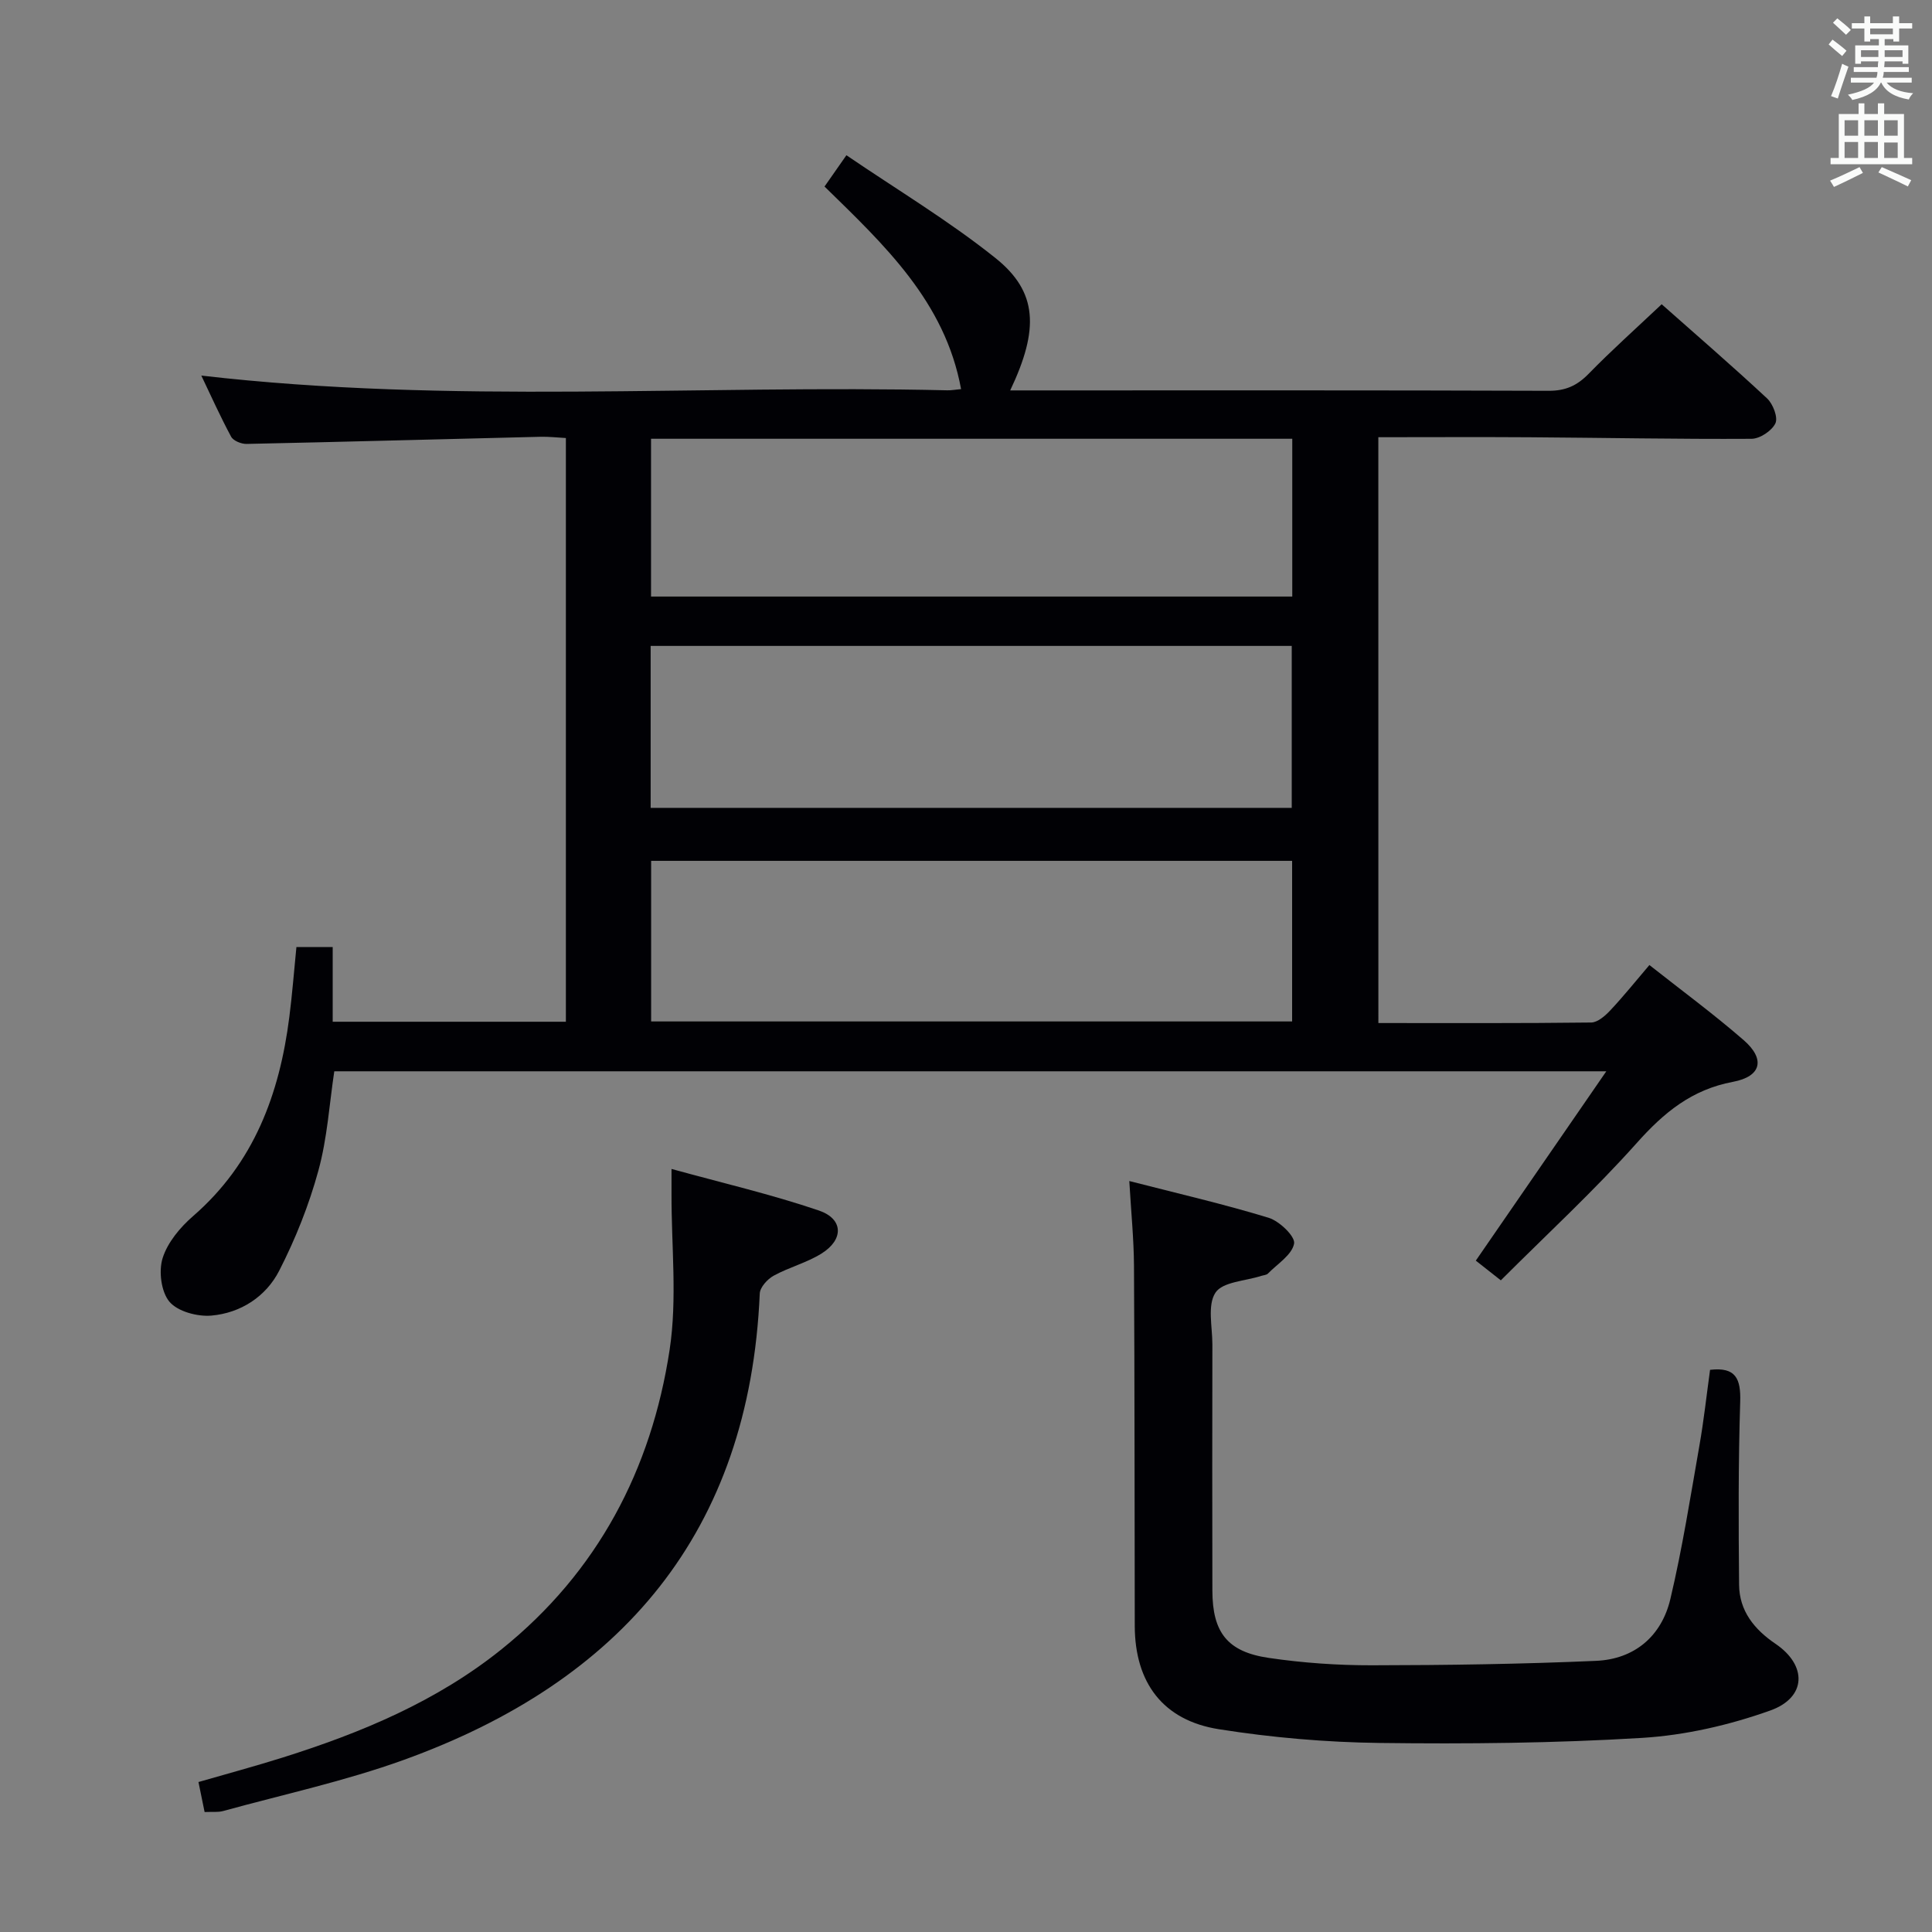 <svg enable-background="new 0 0 400 400" viewBox="0 0 400 400" xmlns="http://www.w3.org/2000/svg"><rect x="0" y="0" width="400" height="400" fill="#808080" stroke="none"/><g fill="#010105"><path d="m285.38 211.81c14.81 0 29.44.07 44.06-.11 1.34-.02 2.89-1.38 3.94-2.5 2.73-2.9 5.23-6.02 8.11-9.4 6.6 5.21 13.27 10.12 19.51 15.54 4.52 3.92 3.71 7.53-2.2 8.64-8.54 1.6-14.3 6.36-19.91 12.65-8.84 9.9-18.65 18.94-28.16 28.45-1.95-1.54-3.75-2.96-5.18-4.08 8.79-12.76 17.5-25.4 27.02-39.2-88.85 0-175.74 0-263.36 0-1.01 6.68-1.44 13.81-3.29 20.56-1.95 7.13-4.74 14.14-8.11 20.72-2.74 5.36-7.97 8.77-14.05 9.3-2.88.25-6.96-.84-8.67-2.86-1.73-2.05-2.27-6.34-1.42-9.04 1.03-3.27 3.65-6.4 6.33-8.72 12.58-10.93 17.87-25.24 19.9-41.18.61-4.74.97-9.52 1.47-14.51h7.51v15.47h48.28c0-40.12 0-80.19 0-120.85-1.73-.09-3.49-.3-5.24-.26-20.29.49-40.58 1.05-60.88 1.48-1.08.02-2.74-.65-3.19-1.5-2.25-4.18-4.2-8.53-6.17-12.65 51.65 5.98 103.12 1.85 154.47 3.05.82.02 1.64-.14 2.83-.25-3.33-18.16-15.94-29.88-28.27-41.94 1.36-1.94 2.58-3.68 4.53-6.48 10.47 7.13 21.18 13.55 30.84 21.27 8.76 7 9.11 14.71 3.07 27.42h5.01c35.5 0 71-.05 106.5.08 3.48.01 5.87-1.08 8.25-3.52 4.75-4.87 9.84-9.41 15.12-14.4 7.01 6.21 14.54 12.71 21.82 19.49 1.23 1.14 2.3 3.94 1.73 5.16-.73 1.55-3.21 3.2-4.95 3.21-15.31.09-30.63-.22-45.95-.32-10.31-.07-20.62-.01-31.31-.01.01 40.33.01 80.39.01 121.29zm-150.67-44.55h132.73c0-11.34 0-22.36 0-33.53-44.4 0-88.41 0-132.73 0zm.1 10.97v33.25h132.71c0-11.24 0-22.13 0-33.25-44.36 0-88.42 0-132.71 0zm132.74-87.39c-44.45 0-88.59 0-132.76 0v32.67h132.76c0-10.91 0-21.51 0-32.67z"/><path d="m233.81 244.52c10.07 2.59 19.56 4.77 28.85 7.61 2.23.68 5.54 3.87 5.27 5.34-.43 2.33-3.44 4.19-5.41 6.2-.31.32-.92.34-1.4.49-3.28 1.07-7.99 1.21-9.47 3.47-1.71 2.59-.64 7.06-.64 10.72-.03 17-.04 33.99 0 50.99.02 8.61 3.08 12.65 11.67 13.91 7.05 1.04 14.24 1.54 21.37 1.53 15.47-.02 30.96-.24 46.41-.92 7.95-.35 13.55-5.11 15.37-12.8 2.48-10.47 4.15-21.13 6.01-31.74.92-5.22 1.49-10.51 2.21-15.71 5.35-.63 6.39 1.86 6.24 6.63-.4 12.62-.35 25.25-.23 37.88.05 5.4 3.15 9.24 7.55 12.22 6.56 4.45 6.46 11.1-1.09 13.8-8.46 3.02-17.57 5.12-26.52 5.67-18.09 1.1-36.27 1.28-54.41 1.05-11.09-.14-22.26-1.11-33.21-2.84-11.63-1.83-17.41-9.66-17.44-21.39-.05-24.83-.02-49.66-.16-74.48-.03-5.61-.6-11.21-.97-17.63z"/><path d="m42.36 375.16c-.45-2.2-.81-3.96-1.27-6.21 5.85-1.69 11.71-3.27 17.5-5.09 16.25-5.12 31.86-11.63 45.28-22.42 19.87-15.98 31-37.2 34.77-61.99 1.6-10.54.35-21.51.39-32.29.01-1.3 0-2.6 0-5.14 10.59 2.92 20.71 5.27 30.5 8.6 5.11 1.74 5.19 6.02.56 8.91-3.06 1.91-6.72 2.84-9.91 4.59-1.29.71-2.83 2.4-2.88 3.7-2.13 49.4-28.61 80.29-73.79 96.58-12.13 4.37-24.84 7.12-37.3 10.55-1.09.3-2.3.14-3.85.21z"/></g><path d="m378.6 9.2.8-1c.9.7 1.9 1.4 2.9 2.3l-.9 1.1c-1.1-.9-2-1.7-2.8-2.4zm.5 10.7c.9-2.1 1.6-4.3 2.3-6.7.4.2.8.4 1.3.6-.7 2.1-1.5 4.3-2.2 6.6zm.4-15.2.9-.9c1 .8 2 1.6 2.8 2.4l-1 1c-1-.9-1.9-1.8-2.7-2.5zm12.5-1.3h1.2v1.4h2.7v1.1h-2.7v2.7h-1.2v-.5h-1.8v1.3h4.9v3.8h-1.2v-.5h-3.7c0 .4-.1.9-.1 1.2h5.1v1h-5.2c0 .5-.1.9-.2 1.2h6v1h-5.2c1.1 1.3 2.9 2 5.5 2.2-.4.4-.7.8-.9 1.3-2.9-.5-4.8-1.6-5.7-3.5h-.1c-.8 1.7-2.7 2.9-5.9 3.6-.2-.4-.6-.8-.9-1.1 2.8-.6 4.6-1.4 5.4-2.5h-4.8v-1h5.3c.1-.3.2-.7.2-1.2h-4.9v-1h5c0-.4 0-.8.1-1.2h-3.6v.5h-1.2v-3.8h4.9v-1.3h-1.8v.5h-1.2v-2.7h-2.6v-1.1h2.6v-1.4h1.2v1.4h4.7v-1.4zm-6.7 8.4h3.6c0-.4 0-.9 0-1.4h-3.6zm1.9-4.7h4.7v-1.2h-4.7zm6.7 3.3h-3.7v1.4h3.7z" fill="#fafbfa"/><path d="m384.7 21.4h1.3v2.2h2.8v-2.2h1.3v2.2h4.1v9.1h1.7v1.3h-16.9v-1.3h1.7v-9.1h4.1v-2.2zm.3 13.2.7 1.2c-1.8.9-3.8 1.9-6 2.9-.2-.4-.5-.8-.8-1.3 2.4-1 4.4-2 6.1-2.8zm-3.1-6.5h2.8v-3.2h-2.8zm0 4.6h2.8v-3.3h-2.8zm4.1-4.6h2.8v-3.2h-2.8zm0 4.6h2.8v-3.3h-2.8zm3.6 1.9c2.1.9 4.1 1.8 6.1 2.7l-.7 1.3c-2.2-1.1-4.2-2-6.1-2.9zm3.3-9.7h-2.8v3.2h2.8zm-2.8 7.8h2.8v-3.2h-2.8z" fill="#fafbfa"/></svg>